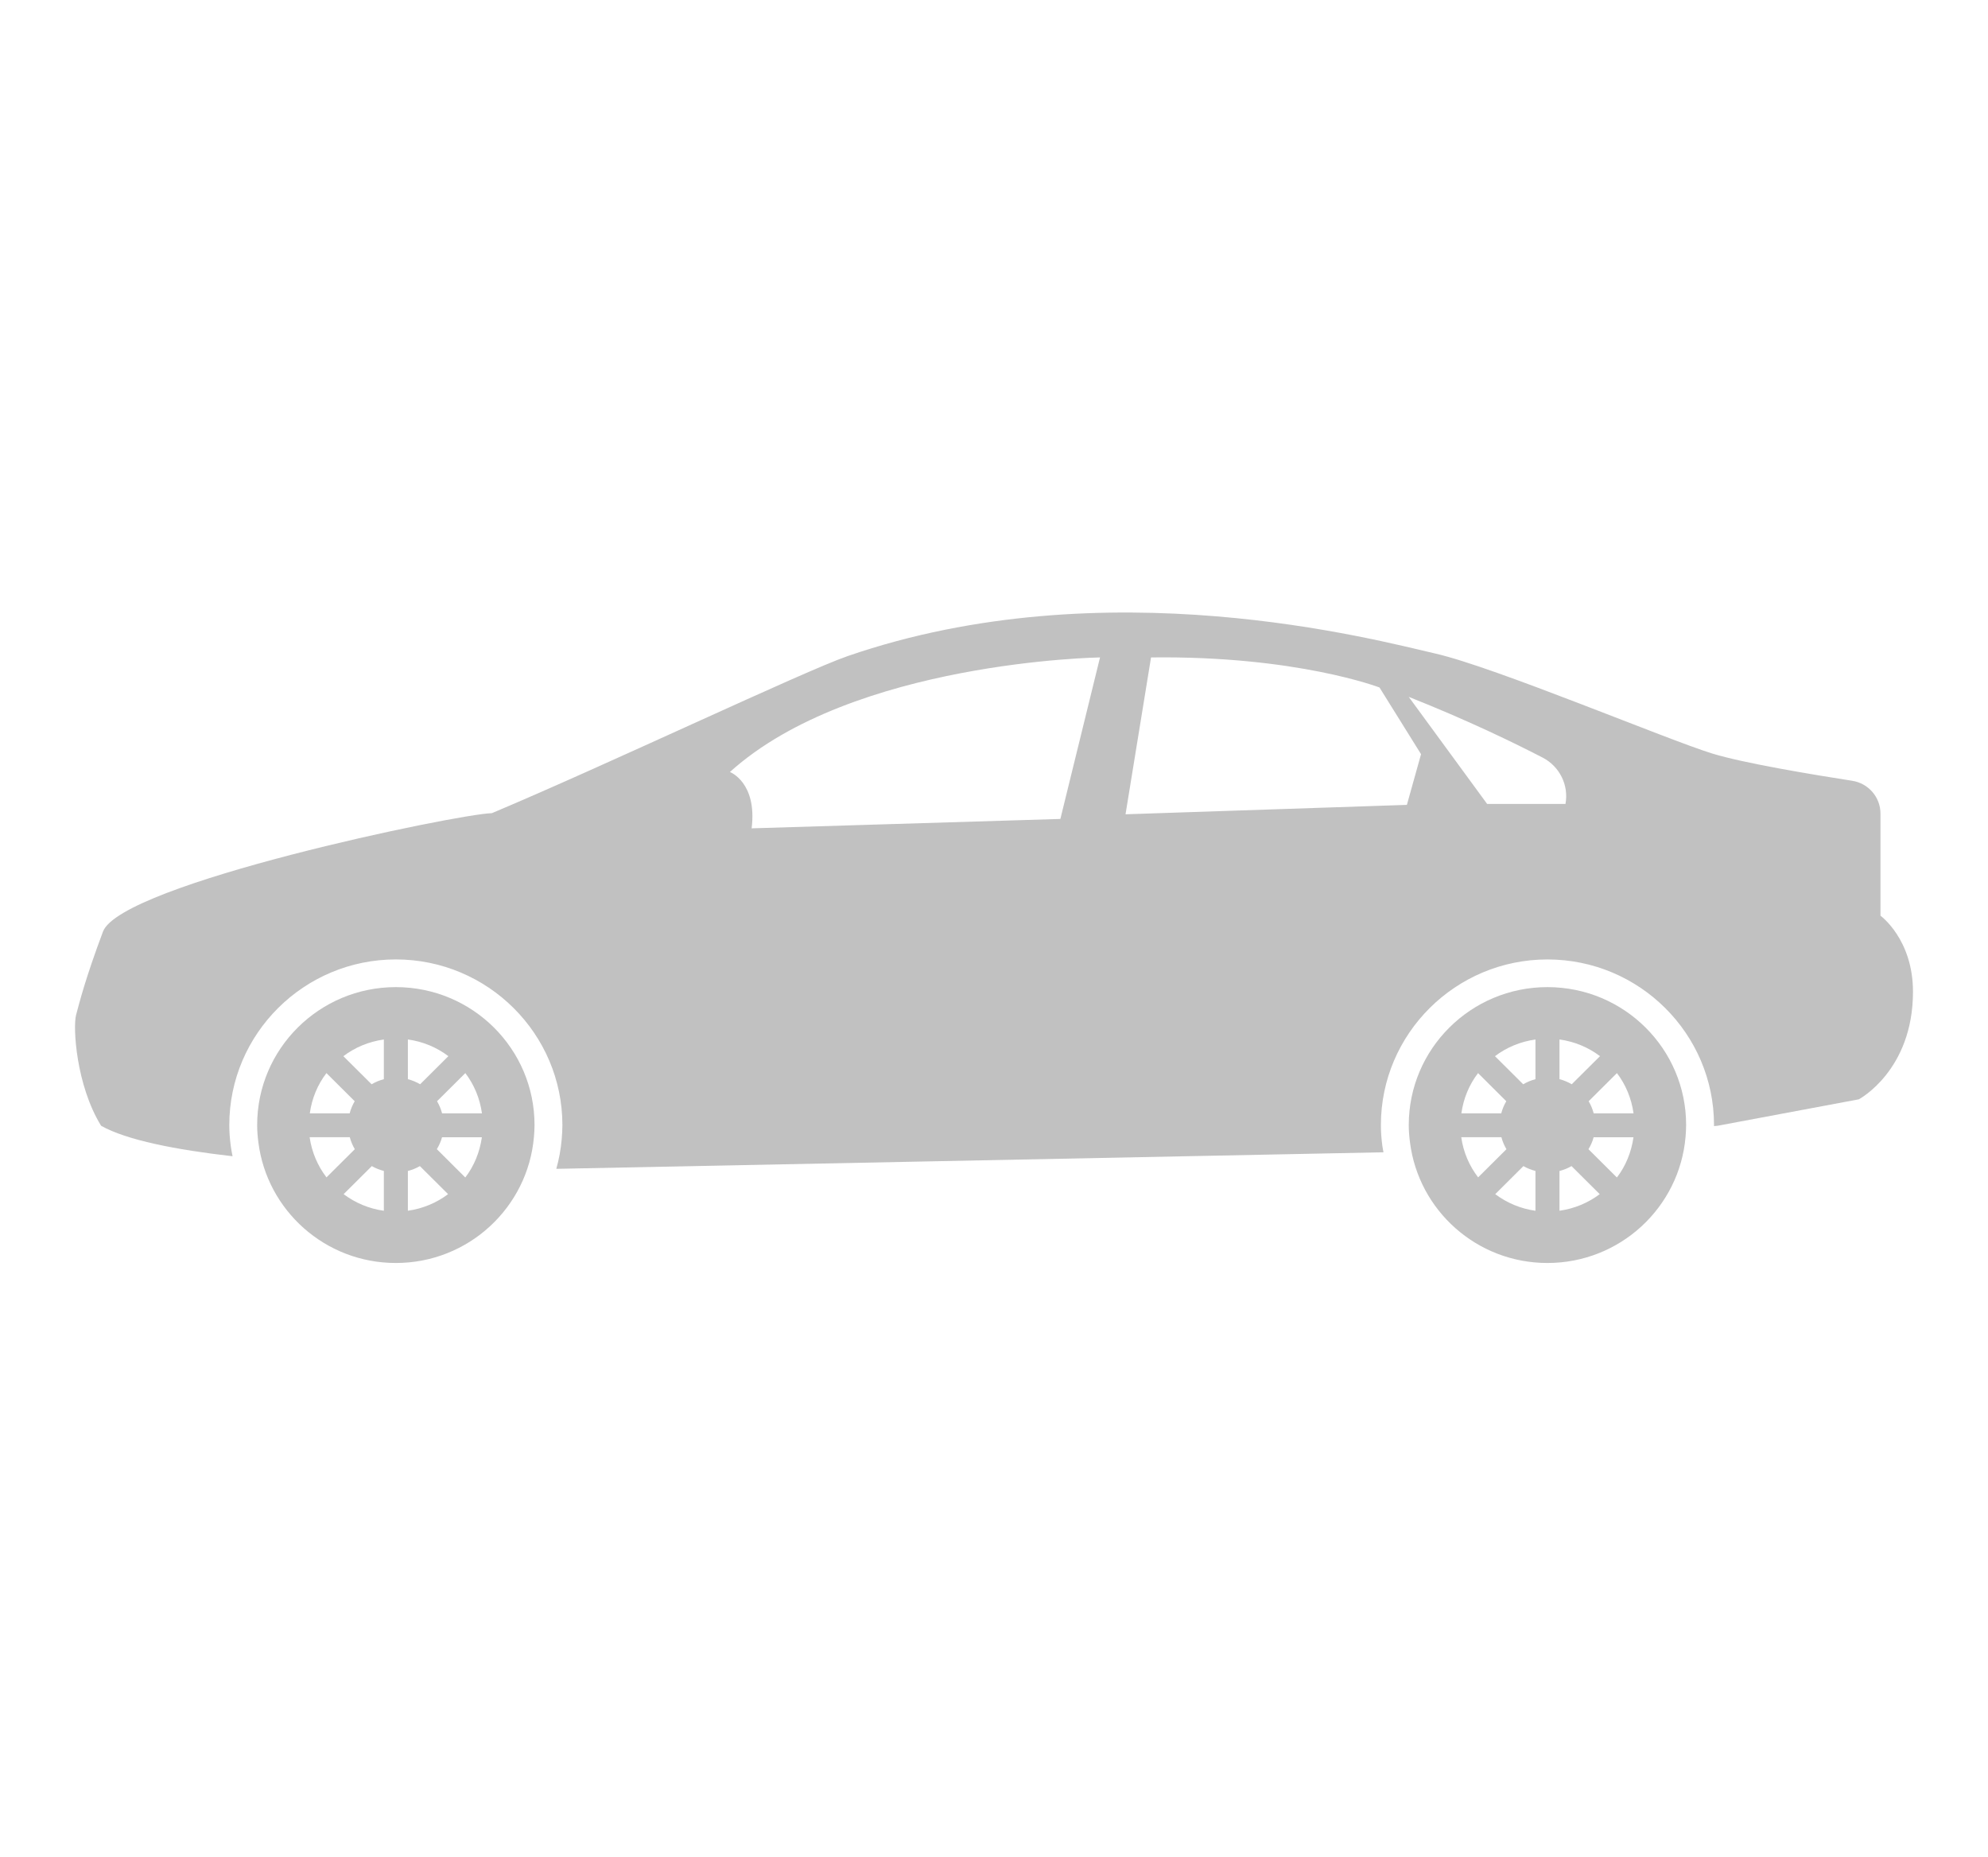 <svg width="106" height="99" viewBox="0 0 106 99" fill="none" xmlns="http://www.w3.org/2000/svg">
<path d="M21.107 52.627C17.023 52.627 13.712 55.92 13.712 59.982C13.712 60.295 13.738 60.603 13.777 60.906C14.236 64.531 17.338 67.335 21.106 67.335C24.976 67.335 28.148 64.376 28.47 60.608C28.487 60.403 28.501 60.193 28.501 59.981C28.502 55.92 25.192 52.627 21.107 52.627ZM17.405 57.211L18.913 58.711C18.796 58.911 18.704 59.126 18.644 59.357H16.519C16.628 58.557 16.936 57.826 17.405 57.211ZM16.509 60.63H18.651C18.712 60.857 18.801 61.071 18.919 61.268L17.408 62.77C16.94 62.16 16.625 61.429 16.509 60.63ZM20.467 64.551C19.666 64.439 18.938 64.127 18.322 63.665L19.826 62.169C20.024 62.285 20.241 62.369 20.467 62.428V64.551ZM20.467 57.536C20.235 57.597 20.017 57.687 19.814 57.807L18.308 56.309C18.927 55.841 19.661 55.532 20.467 55.42V57.536ZM21.748 55.418C22.554 55.53 23.289 55.841 23.907 56.308L22.402 57.806C22.2 57.687 21.98 57.596 21.749 57.535L21.748 55.418ZM21.748 64.549V62.429C21.975 62.369 22.19 62.286 22.388 62.169L23.892 63.665C23.276 64.127 22.548 64.437 21.748 64.549ZM24.809 62.777L23.293 61.267C23.412 61.069 23.508 60.858 23.569 60.631H25.694C25.581 61.427 25.279 62.163 24.809 62.777ZM23.572 59.357C23.511 59.126 23.42 58.911 23.303 58.711L24.812 57.211C25.279 57.826 25.587 58.557 25.698 59.358H23.572V59.357Z" fill="#C1C1C1"/>
<path d="M82.51 52.627C78.427 52.627 75.115 55.92 75.115 59.982C75.115 60.295 75.141 60.603 75.181 60.906C75.639 64.531 78.742 67.335 82.508 67.335C86.378 67.335 89.551 64.376 89.874 60.608C89.89 60.403 89.904 60.193 89.904 59.981C89.906 55.92 86.595 52.627 82.51 52.627ZM78.809 57.211L80.315 58.711C80.198 58.911 80.106 59.126 80.047 59.357H77.921C78.031 58.557 78.339 57.826 78.809 57.211ZM77.914 60.63H80.055C80.116 60.857 80.205 61.071 80.324 61.268L78.814 62.77C78.343 62.16 78.028 61.429 77.914 60.63ZM81.871 64.551C81.07 64.439 80.342 64.127 79.726 63.665L81.229 62.169C81.427 62.285 81.644 62.369 81.871 62.428V64.551ZM81.871 57.536C81.638 57.597 81.42 57.687 81.217 57.807L79.711 56.309C80.33 55.841 81.064 55.532 81.871 55.42V57.536ZM83.152 55.418C83.958 55.53 84.694 55.841 85.312 56.308L83.805 57.806C83.603 57.687 83.384 57.594 83.152 57.535V55.418ZM83.152 64.549V62.429C83.38 62.369 83.595 62.286 83.793 62.169L85.297 63.665C84.681 64.127 83.951 64.437 83.152 64.549ZM86.213 62.777L84.697 61.269C84.816 61.07 84.913 60.859 84.972 60.632H87.097C86.984 61.427 86.683 62.163 86.213 62.777ZM84.975 59.357C84.915 59.126 84.824 58.911 84.707 58.711L86.215 57.211C86.682 57.826 86.989 58.557 87.101 59.358H84.975V59.357Z" fill="#C1C1C1"/>
<path d="M100.267 48.82V43.378C100.267 42.503 99.627 41.761 98.758 41.626C96.671 41.301 92.973 40.688 91.311 40.178C88.929 39.448 79.723 35.571 76.536 34.844C73.347 34.116 58.971 30.23 45.202 34.977C42.872 35.779 32.39 40.762 26.227 43.353C24.412 43.393 6.446 47.117 5.49 49.67C4.533 52.224 4.233 53.463 4.057 54.111C3.881 54.759 4.057 57.86 5.392 60.02C6.752 60.785 9.372 61.299 12.4 61.644C12.365 61.459 12.327 61.278 12.304 61.092C12.251 60.694 12.226 60.331 12.226 59.984C12.226 55.114 16.209 51.151 21.107 51.151C26.005 51.151 29.987 55.113 29.987 59.984C29.987 60.234 29.97 60.482 29.951 60.727C29.905 61.273 29.806 61.804 29.662 62.315C29.669 62.315 29.686 62.315 29.686 62.315L73.767 61.433C73.747 61.319 73.722 61.207 73.707 61.092C73.654 60.696 73.629 60.332 73.629 59.984C73.629 55.114 77.612 51.152 82.51 51.152C87.408 51.152 91.391 55.113 91.391 59.984C91.391 60.003 91.389 60.019 91.388 60.036L91.576 60.02L99.113 58.609C99.113 58.609 102 57.081 102 52.876C102.001 50.071 100.267 48.82 100.267 48.82ZM56.539 43.661L40.077 44.162C40.38 41.709 38.919 41.158 38.919 41.158C45.463 35.25 58.653 35.05 58.653 35.05L56.539 43.661ZM75.015 42.911L60.013 43.413L61.373 35.051C69.126 34.951 73.555 36.653 73.555 36.653L75.77 40.208L75.015 42.911ZM83.472 42.86H79.293L75.114 37.153C78.249 38.394 80.758 39.617 82.252 40.39C83.159 40.859 83.655 41.861 83.472 42.86Z" fill="#C1C1C1"/>
</svg>

